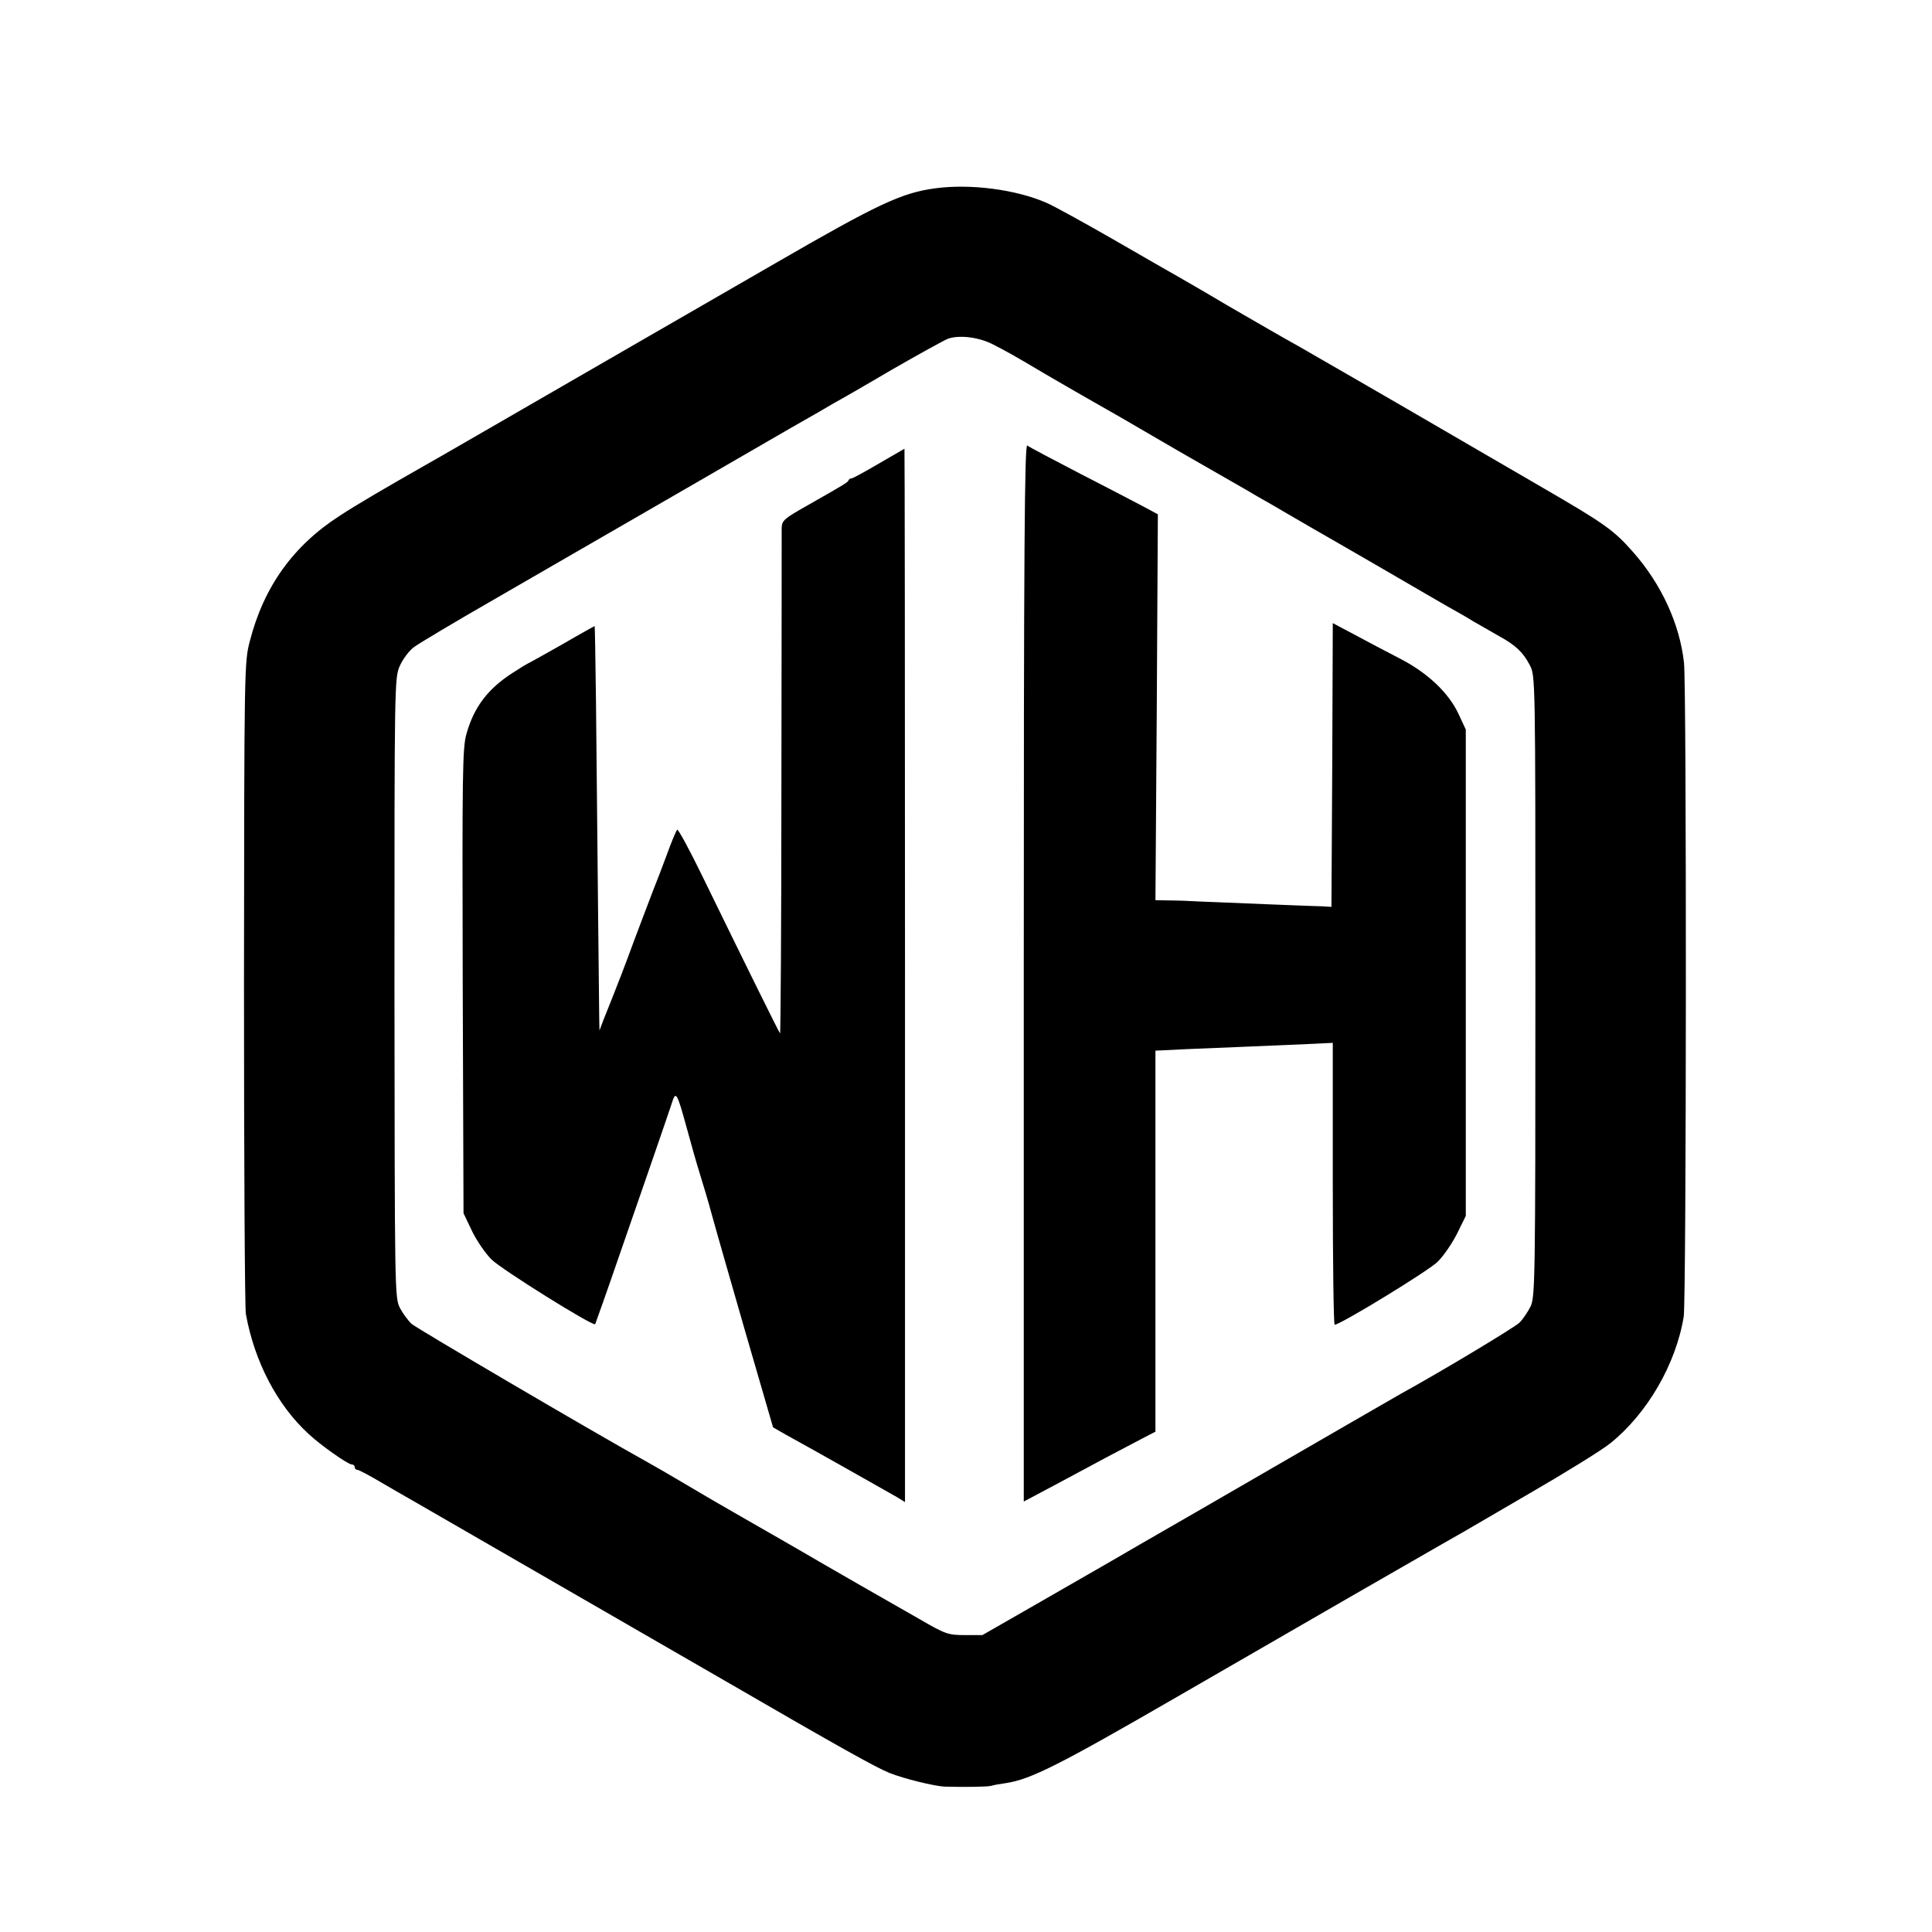 <svg version="1" xmlns="http://www.w3.org/2000/svg" width="958.667" height="958.667" viewBox="0 0 719 719"><path d="M347.9 70.1c-12.4 1.7-21.2 5.8-59.4 27.9-33 19-76.4 44.1-114 65.8-7.1 4.1-14.4 8.3-16.2 9.3-13.9 7.9-25.9 14.9-31.8 18.8-17.3 11.1-28.3 26.4-33.5 46.6-2.1 7.9-2.1 9.6-2.2 127.5 0 65.7.3 121.1.7 123 3.2 17.8 11.7 34 23.4 44.7 4.5 4.2 14.6 11.3 16 11.3.6 0 1.1.4 1.1 1 0 .5.4 1 1 1 .5 0 4.7 2.2 9.2 4.9 4.6 2.7 9.9 5.7 11.8 6.8 3.1 1.8 92.6 53.4 117.5 67.8 40.7 23.6 54.7 31.4 59.5 33.3 5.5 2.2 16.7 4.9 20.5 5.1 7.7.2 16 .1 17.4-.3.9-.3 3.3-.7 5.4-1 9.3-1.4 19.8-6.7 63.9-32.2 53.3-30.8 87.5-50.5 96.8-55.8 8.8-5 6.6-3.7 34-19.7 13.5-7.8 27.1-16.2 30.3-18.8 13.7-11 24.4-29.4 27.3-47.1 1-6.2 1.1-234.8.1-243.4-1.6-14.4-8.4-29.2-18.9-41.1-7.1-8.1-10.6-10.6-33-23.6-10.6-6.2-24.5-14.2-30.8-17.9-27.8-16.2-54.2-31.4-61-35.3-7-3.9-11.8-6.7-26.5-15.2-8.2-4.9-16.6-9.7-18.5-10.8-1.9-1.1-12.5-7.1-23.5-13.5-11-6.3-22.2-12.5-25-13.7-11.4-5-28.4-7.2-41.6-5.4zm21.1 57.8c5.7 2.9 8.2 4.3 20 11.3 5.2 3 11.5 6.7 14 8.1 2.5 1.4 8.6 4.9 13.5 7.7 5 2.9 14.9 8.7 22 12.8 7.2 4.1 16 9.2 19.7 11.3 3.7 2.1 8.2 4.7 10 5.8 1.8 1 7.4 4.2 12.3 7.1 5 2.9 11 6.4 13.5 7.8 2.5 1.4 12.6 7.3 22.5 13 9.9 5.8 20 11.6 22.4 13 2.5 1.4 6.8 3.8 9.5 5.5 2.8 1.6 7.1 4.1 9.6 5.5 6 3.3 8.8 5.9 11.3 10.7 2.1 4 2.1 4 2.1 119.5 0 109.3-.1 115.7-1.8 119.2-1 2-2.8 4.7-4.1 6-1.8 1.8-29.6 18.5-44 26.4-2.1 1.2-29 16.7-76.5 44.2-15.7 9-29.8 17.2-31.5 18.2-1.6.9-13.1 7.5-25.4 14.6l-22.5 12.9h-6.5c-6.2 0-7.2-.3-17-6-5.8-3.3-12.1-6.9-14-8-2-1.1-11.7-6.7-21.6-12.4-9.9-5.8-23.4-13.5-30-17.3-6.6-3.8-12.7-7.3-13.5-7.8-.8-.5-5.1-3-9.5-5.6-4.4-2.6-9.9-5.8-12.1-7-22.1-12.3-86.4-50.1-88.2-51.7-1.3-1.2-3.3-3.9-4.4-6-1.9-3.8-1.9-6.6-2-119.1 0-113 0-115.4 2-119.8 1.1-2.5 3.5-5.7 5.3-7 1.9-1.4 15.1-9.3 29.4-17.5 14.3-8.3 30.5-17.6 36-20.8 5.5-3.2 21.5-12.4 35.5-20.5s31.5-18.2 38.9-22.5c7.4-4.2 14.9-8.5 16.5-9.5 1.7-.9 11.3-6.4 21.3-12.3 10.1-5.8 19.5-11 21-11.6 4.1-1.5 11.1-.7 16.3 1.8z"/><path d="M381 361.8v197l11.3-6c6.1-3.3 14.8-7.9 19.2-10.3 4.4-2.3 10.4-5.5 13.3-7l5.2-2.7V391l2.3-.1c3.7-.2 11.3-.6 29.7-1.3 9.6-.4 21.2-.9 25.8-1.1l8.2-.4v52.4c0 28.9.3 52.5.7 52.5 2.1 0 35.2-20.2 38.4-23.5 2.2-2.2 5.4-6.9 7.2-10.5l3.2-6.5v-181l-2.7-5.8c-3.7-7.9-11.5-15.3-21.8-20.6-4.7-2.4-12.2-6.4-16.7-8.8l-8.3-4.4-.2 52.8-.3 52.8-3-.2c-1.6 0-11.3-.4-21.5-.8s-21.2-.9-24.5-1c-3.3-.2-8.4-.4-11.2-.4l-5.3-.1.5-71.8.4-71.8-5.2-2.8c-2.9-1.5-13.5-7.1-23.7-12.3-10.2-5.3-19.1-10-19.7-10.5-1-.8-1.3 38.5-1.3 196zM327.1 172.5c-5.1 3-9.7 5.5-10.1 5.5-.5 0-1 .3-1.2.7-.3.8-.7 1.1-15.5 9.5-8.5 4.8-9.3 5.5-9.4 8.3 0 1.6 0 44.8-.1 95.8 0 51-.3 92.6-.5 92.3-.4-.4-13.3-26.5-28.8-58.3-4.9-10.1-9.2-18-9.5-17.5-.4.4-2.2 4.7-4 9.7-1.8 4.9-3.9 10.3-4.6 12-.6 1.6-4 10.4-7.4 19.5-3.3 9.1-7 18.5-8 21s-2.5 6.3-3.4 8.5l-1.5 4-.1-4.5c-.1-4.7-.7-68.9-1.2-117.8-.2-15.5-.4-28.2-.5-28.2-.1 0-5.7 3.1-12.4 7-6.8 3.8-12.4 7-12.6 7-.1 0-2.6 1.5-5.5 3.4-9.2 5.9-14.4 12.7-17.2 22.7-1.5 5.1-1.6 14.7-1.4 92l.3 86.4 3.1 6.5c1.7 3.6 5 8.4 7.3 10.7 3.7 3.7 37.8 25 38.6 24.1.1-.2 4.4-12.2 9.4-26.8 5.1-14.6 11.1-32.1 13.5-39 2.4-6.9 4.9-14.3 5.6-16.4 1.5-4.8 1.9-4.2 5.5 8.9 1.5 5.5 3.7 13.4 5 17.5 1.3 4.1 3.3 10.9 4.4 15 1.1 4.1 6.7 23.6 12.4 43.4l10.4 35.8 4.9 2.8c11.5 6.3 38.1 21.4 41.1 23.1l3.1 1.9V363c0-107.8-.1-196-.2-196 0 0-4.3 2.5-9.5 5.5z"/></svg>